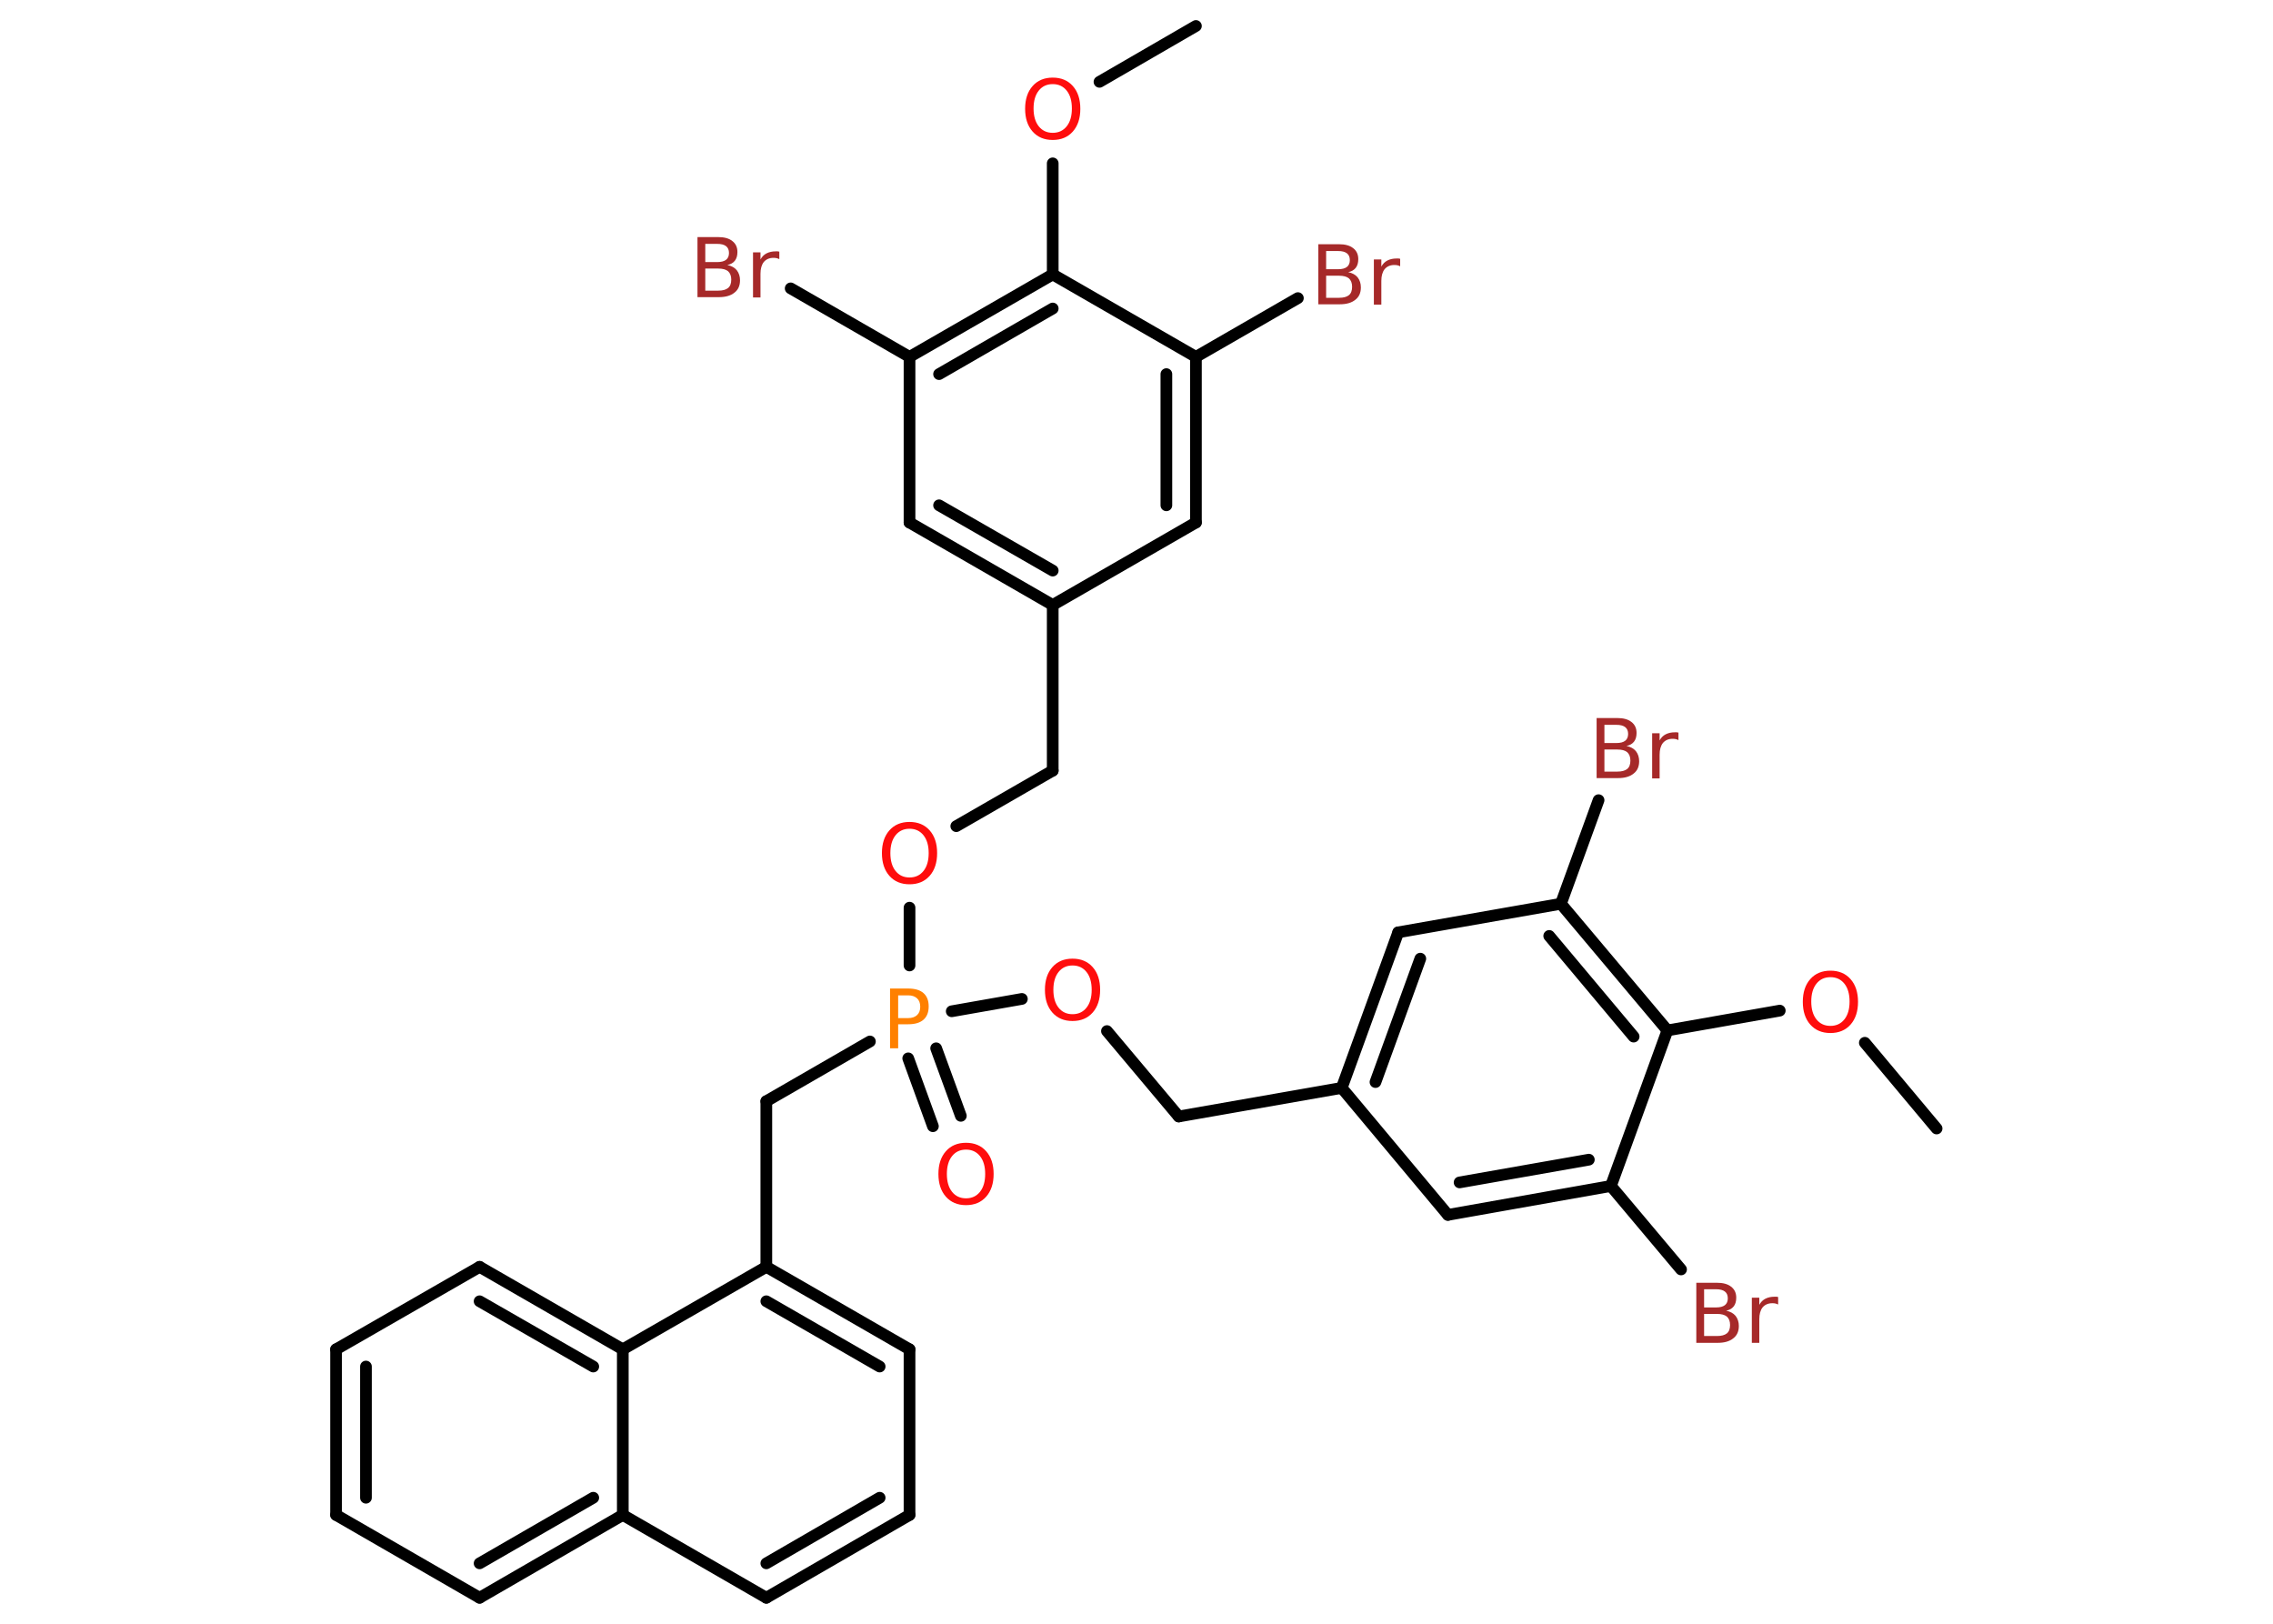 <?xml version='1.0' encoding='UTF-8'?>
<!DOCTYPE svg PUBLIC "-//W3C//DTD SVG 1.1//EN" "http://www.w3.org/Graphics/SVG/1.1/DTD/svg11.dtd">
<svg version='1.2' xmlns='http://www.w3.org/2000/svg' xmlns:xlink='http://www.w3.org/1999/xlink' width='70.0mm' height='50.0mm' viewBox='0 0 70.0 50.0'>
  <desc>Generated by the Chemistry Development Kit (http://github.com/cdk)</desc>
  <g stroke-linecap='round' stroke-linejoin='round' stroke='#000000' stroke-width='.36' fill='#FF0D0D'>
    <rect x='.0' y='.0' width='70.0' height='50.0' fill='#FFFFFF' stroke='none'/>
    <g id='mol1' class='mol'>
      <line id='mol1bnd1' class='bond' x1='36.83' y1='.8' x2='33.86' y2='2.52'/>
      <line id='mol1bnd2' class='bond' x1='32.42' y1='5.03' x2='32.42' y2='8.45'/>
      <g id='mol1bnd3' class='bond'>
        <line x1='32.42' y1='8.45' x2='28.01' y2='10.99'/>
        <line x1='32.42' y1='9.5' x2='28.92' y2='11.52'/>
      </g>
      <line id='mol1bnd4' class='bond' x1='28.01' y1='10.99' x2='24.35' y2='8.88'/>
      <line id='mol1bnd5' class='bond' x1='28.01' y1='10.99' x2='28.01' y2='16.09'/>
      <g id='mol1bnd6' class='bond'>
        <line x1='28.01' y1='16.09' x2='32.42' y2='18.63'/>
        <line x1='28.92' y1='15.56' x2='32.42' y2='17.57'/>
      </g>
      <line id='mol1bnd7' class='bond' x1='32.42' y1='18.63' x2='32.42' y2='23.73'/>
      <line id='mol1bnd8' class='bond' x1='32.42' y1='23.73' x2='29.45' y2='25.44'/>
      <line id='mol1bnd9' class='bond' x1='28.01' y1='27.95' x2='28.01' y2='29.73'/>
      <g id='mol1bnd10' class='bond'>
        <line x1='28.83' y1='32.28' x2='29.59' y2='34.36'/>
        <line x1='27.97' y1='32.59' x2='28.73' y2='34.68'/>
      </g>
      <line id='mol1bnd11' class='bond' x1='26.79' y1='32.07' x2='23.6' y2='33.91'/>
      <line id='mol1bnd12' class='bond' x1='23.6' y1='33.91' x2='23.6' y2='39.01'/>
      <g id='mol1bnd13' class='bond'>
        <line x1='28.01' y1='41.55' x2='23.6' y2='39.01'/>
        <line x1='27.09' y1='42.08' x2='23.6' y2='40.07'/>
      </g>
      <line id='mol1bnd14' class='bond' x1='28.01' y1='41.55' x2='28.01' y2='46.65'/>
      <g id='mol1bnd15' class='bond'>
        <line x1='23.6' y1='49.2' x2='28.01' y2='46.65'/>
        <line x1='23.6' y1='48.14' x2='27.09' y2='46.12'/>
      </g>
      <line id='mol1bnd16' class='bond' x1='23.6' y1='49.2' x2='19.18' y2='46.65'/>
      <g id='mol1bnd17' class='bond'>
        <line x1='14.77' y1='49.2' x2='19.18' y2='46.65'/>
        <line x1='14.77' y1='48.14' x2='18.27' y2='46.12'/>
      </g>
      <line id='mol1bnd18' class='bond' x1='14.77' y1='49.2' x2='10.35' y2='46.65'/>
      <g id='mol1bnd19' class='bond'>
        <line x1='10.35' y1='41.55' x2='10.35' y2='46.65'/>
        <line x1='11.27' y1='42.08' x2='11.27' y2='46.12'/>
      </g>
      <line id='mol1bnd20' class='bond' x1='10.35' y1='41.55' x2='14.77' y2='39.01'/>
      <g id='mol1bnd21' class='bond'>
        <line x1='19.18' y1='41.55' x2='14.77' y2='39.01'/>
        <line x1='18.27' y1='42.08' x2='14.77' y2='40.07'/>
      </g>
      <line id='mol1bnd22' class='bond' x1='23.6' y1='39.01' x2='19.18' y2='41.55'/>
      <line id='mol1bnd23' class='bond' x1='19.18' y1='46.65' x2='19.18' y2='41.55'/>
      <line id='mol1bnd24' class='bond' x1='29.31' y1='31.14' x2='31.47' y2='30.76'/>
      <line id='mol1bnd25' class='bond' x1='34.09' y1='31.75' x2='36.3' y2='34.38'/>
      <line id='mol1bnd26' class='bond' x1='36.3' y1='34.38' x2='41.32' y2='33.5'/>
      <g id='mol1bnd27' class='bond'>
        <line x1='43.06' y1='28.71' x2='41.32' y2='33.5'/>
        <line x1='43.74' y1='29.52' x2='42.36' y2='33.32'/>
      </g>
      <line id='mol1bnd28' class='bond' x1='43.06' y1='28.71' x2='48.07' y2='27.83'/>
      <line id='mol1bnd29' class='bond' x1='48.07' y1='27.83' x2='49.23' y2='24.64'/>
      <g id='mol1bnd30' class='bond'>
        <line x1='51.35' y1='31.73' x2='48.07' y2='27.83'/>
        <line x1='50.31' y1='31.92' x2='47.71' y2='28.82'/>
      </g>
      <line id='mol1bnd31' class='bond' x1='51.35' y1='31.73' x2='54.81' y2='31.12'/>
      <line id='mol1bnd32' class='bond' x1='57.43' y1='32.11' x2='59.64' y2='34.75'/>
      <line id='mol1bnd33' class='bond' x1='51.35' y1='31.73' x2='49.61' y2='36.52'/>
      <line id='mol1bnd34' class='bond' x1='49.61' y1='36.52' x2='51.77' y2='39.09'/>
      <g id='mol1bnd35' class='bond'>
        <line x1='44.59' y1='37.41' x2='49.61' y2='36.52'/>
        <line x1='44.95' y1='36.41' x2='48.93' y2='35.71'/>
      </g>
      <line id='mol1bnd36' class='bond' x1='41.32' y1='33.5' x2='44.59' y2='37.41'/>
      <line id='mol1bnd37' class='bond' x1='32.42' y1='18.63' x2='36.83' y2='16.09'/>
      <g id='mol1bnd38' class='bond'>
        <line x1='36.83' y1='16.09' x2='36.83' y2='10.99'/>
        <line x1='35.92' y1='15.56' x2='35.92' y2='11.52'/>
      </g>
      <line id='mol1bnd39' class='bond' x1='32.42' y1='8.45' x2='36.83' y2='10.99'/>
      <line id='mol1bnd40' class='bond' x1='36.83' y1='10.99' x2='39.97' y2='9.18'/>
      <path id='mol1atm2' class='atom' d='M32.42 2.59q-.27 .0 -.43 .2q-.16 .2 -.16 .55q.0 .35 .16 .55q.16 .2 .43 .2q.27 .0 .43 -.2q.16 -.2 .16 -.55q.0 -.35 -.16 -.55q-.16 -.2 -.43 -.2zM32.42 2.39q.39 .0 .62 .26q.23 .26 .23 .7q.0 .44 -.23 .7q-.23 .26 -.62 .26q-.39 .0 -.62 -.26q-.23 -.26 -.23 -.7q.0 -.44 .23 -.7q.23 -.26 .62 -.26z' stroke='none'/>
      <path id='mol1atm5' class='atom' d='M21.72 8.27v.68h.4q.2 .0 .3 -.08q.1 -.08 .1 -.26q.0 -.17 -.1 -.26q-.1 -.08 -.3 -.08h-.4zM21.72 7.51v.56h.37q.18 .0 .27 -.07q.09 -.07 .09 -.21q.0 -.14 -.09 -.21q-.09 -.07 -.27 -.07h-.37zM21.47 7.3h.64q.29 .0 .44 .12q.16 .12 .16 .34q.0 .17 -.08 .27q-.08 .1 -.23 .13q.19 .04 .29 .16q.1 .13 .1 .31q.0 .25 -.17 .38q-.17 .14 -.48 .14h-.66v-1.85zM24.0 7.98q-.04 -.02 -.08 -.03q-.04 -.01 -.1 -.01q-.19 .0 -.3 .13q-.1 .13 -.1 .36v.73h-.23v-1.39h.23v.22q.07 -.13 .19 -.19q.12 -.06 .28 -.06q.02 .0 .05 .0q.03 .0 .06 .01v.23z' stroke='none' fill='#A62929'/>
      <path id='mol1atm9' class='atom' d='M28.01 25.52q-.27 .0 -.43 .2q-.16 .2 -.16 .55q.0 .35 .16 .55q.16 .2 .43 .2q.27 .0 .43 -.2q.16 -.2 .16 -.55q.0 -.35 -.16 -.55q-.16 -.2 -.43 -.2zM28.01 25.31q.39 .0 .62 .26q.23 .26 .23 .7q.0 .44 -.23 .7q-.23 .26 -.62 .26q-.39 .0 -.62 -.26q-.23 -.26 -.23 -.7q.0 -.44 .23 -.7q.23 -.26 .62 -.26z' stroke='none'/>
      <path id='mol1atm10' class='atom' d='M27.66 30.65v.7h.31q.17 .0 .27 -.09q.1 -.09 .1 -.26q.0 -.17 -.1 -.26q-.1 -.09 -.27 -.09h-.31zM27.41 30.44h.56q.31 .0 .47 .14q.16 .14 .16 .41q.0 .27 -.16 .41q-.16 .14 -.47 .14h-.31v.74h-.25v-1.85z' stroke='none' fill='#FF8000'/>
      <path id='mol1atm11' class='atom' d='M29.75 35.4q-.27 .0 -.43 .2q-.16 .2 -.16 .55q.0 .35 .16 .55q.16 .2 .43 .2q.27 .0 .43 -.2q.16 -.2 .16 -.55q.0 -.35 -.16 -.55q-.16 -.2 -.43 -.2zM29.75 35.19q.39 .0 .62 .26q.23 .26 .23 .7q.0 .44 -.23 .7q-.23 .26 -.62 .26q-.39 .0 -.62 -.26q-.23 -.26 -.23 -.7q.0 -.44 .23 -.7q.23 -.26 .62 -.26z' stroke='none'/>
      <path id='mol1atm23' class='atom' d='M33.03 29.73q-.27 .0 -.43 .2q-.16 .2 -.16 .55q.0 .35 .16 .55q.16 .2 .43 .2q.27 .0 .43 -.2q.16 -.2 .16 -.55q.0 -.35 -.16 -.55q-.16 -.2 -.43 -.2zM33.03 29.52q.39 .0 .62 .26q.23 .26 .23 .7q.0 .44 -.23 .7q-.23 .26 -.62 .26q-.39 .0 -.62 -.26q-.23 -.26 -.23 -.7q.0 -.44 .23 -.7q.23 -.26 .62 -.26z' stroke='none'/>
      <path id='mol1atm28' class='atom' d='M49.41 23.08v.68h.4q.2 .0 .3 -.08q.1 -.08 .1 -.26q.0 -.17 -.1 -.26q-.1 -.08 -.3 -.08h-.4zM49.41 22.32v.56h.37q.18 .0 .27 -.07q.09 -.07 .09 -.21q.0 -.14 -.09 -.21q-.09 -.07 -.27 -.07h-.37zM49.16 22.11h.64q.29 .0 .44 .12q.16 .12 .16 .34q.0 .17 -.08 .27q-.08 .1 -.23 .13q.19 .04 .29 .16q.1 .13 .1 .31q.0 .25 -.17 .38q-.17 .14 -.48 .14h-.66v-1.85zM51.69 22.79q-.04 -.02 -.08 -.03q-.04 -.01 -.1 -.01q-.19 .0 -.3 .13q-.1 .13 -.1 .36v.73h-.23v-1.39h.23v.22q.07 -.13 .19 -.19q.12 -.06 .28 -.06q.02 .0 .05 .0q.03 .0 .06 .01v.23z' stroke='none' fill='#A62929'/>
      <path id='mol1atm30' class='atom' d='M56.37 30.09q-.27 .0 -.43 .2q-.16 .2 -.16 .55q.0 .35 .16 .55q.16 .2 .43 .2q.27 .0 .43 -.2q.16 -.2 .16 -.55q.0 -.35 -.16 -.55q-.16 -.2 -.43 -.2zM56.37 29.89q.39 .0 .62 .26q.23 .26 .23 .7q.0 .44 -.23 .7q-.23 .26 -.62 .26q-.39 .0 -.62 -.26q-.23 -.26 -.23 -.7q.0 -.44 .23 -.7q.23 -.26 .62 -.26z' stroke='none'/>
      <path id='mol1atm33' class='atom' d='M52.48 40.46v.68h.4q.2 .0 .3 -.08q.1 -.08 .1 -.26q.0 -.17 -.1 -.26q-.1 -.08 -.3 -.08h-.4zM52.48 39.7v.56h.37q.18 .0 .27 -.07q.09 -.07 .09 -.21q.0 -.14 -.09 -.21q-.09 -.07 -.27 -.07h-.37zM52.23 39.5h.64q.29 .0 .44 .12q.16 .12 .16 .34q.0 .17 -.08 .27q-.08 .1 -.23 .13q.19 .04 .29 .16q.1 .13 .1 .31q.0 .25 -.17 .38q-.17 .14 -.48 .14h-.66v-1.85zM54.76 40.17q-.04 -.02 -.08 -.03q-.04 -.01 -.1 -.01q-.19 .0 -.3 .13q-.1 .13 -.1 .36v.73h-.23v-1.39h.23v.22q.07 -.13 .19 -.19q.12 -.06 .28 -.06q.02 .0 .05 .0q.03 .0 .06 .01v.23z' stroke='none' fill='#A62929'/>
      <path id='mol1atm37' class='atom' d='M40.84 8.49v.68h.4q.2 .0 .3 -.08q.1 -.08 .1 -.26q.0 -.17 -.1 -.26q-.1 -.08 -.3 -.08h-.4zM40.84 7.73v.56h.37q.18 .0 .27 -.07q.09 -.07 .09 -.21q.0 -.14 -.09 -.21q-.09 -.07 -.27 -.07h-.37zM40.59 7.52h.64q.29 .0 .44 .12q.16 .12 .16 .34q.0 .17 -.08 .27q-.08 .1 -.23 .13q.19 .04 .29 .16q.1 .13 .1 .31q.0 .25 -.17 .38q-.17 .14 -.48 .14h-.66v-1.85zM43.12 8.2q-.04 -.02 -.08 -.03q-.04 -.01 -.1 -.01q-.19 .0 -.3 .13q-.1 .13 -.1 .36v.73h-.23v-1.39h.23v.22q.07 -.13 .19 -.19q.12 -.06 .28 -.06q.02 .0 .05 .0q.03 .0 .06 .01v.23z' stroke='none' fill='#A62929'/>
    </g>
  </g>
</svg>

